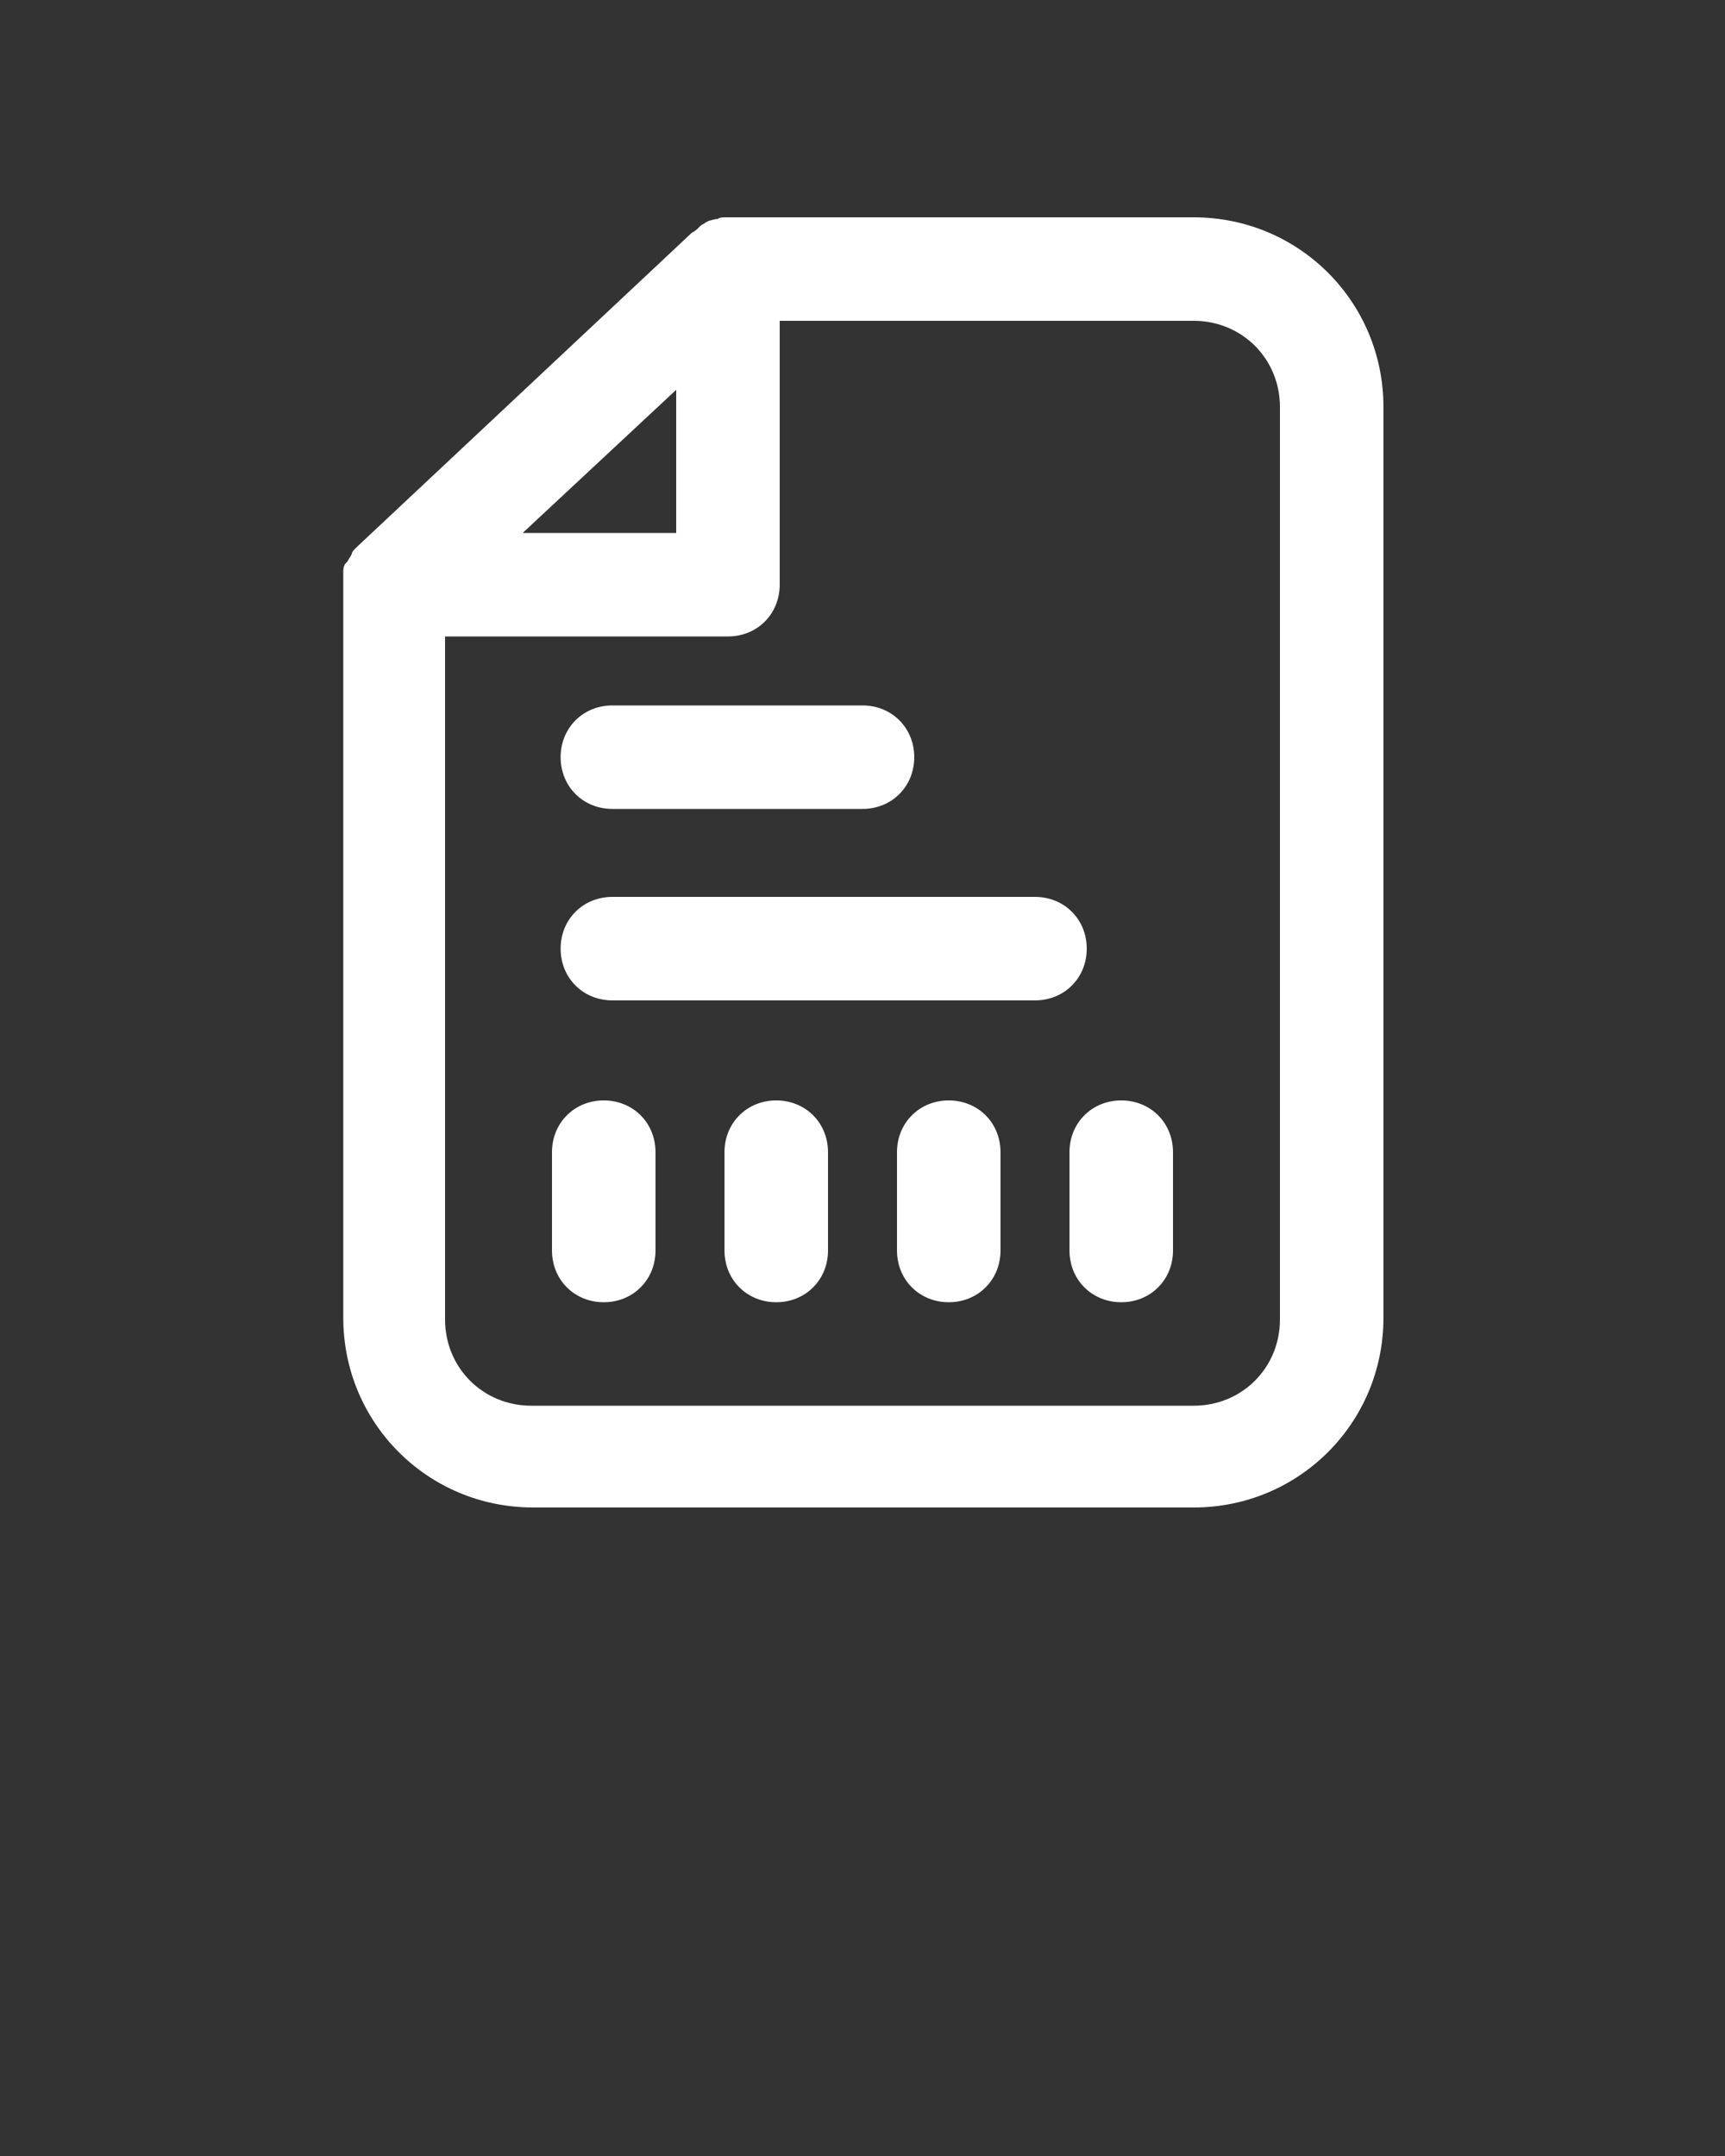 <?xml version="1.0" encoding="utf-8"?>
<!-- Generator: Adobe Illustrator 21.1.0, SVG Export Plug-In . SVG Version: 6.00 Build 0)  -->
<svg version="1.1" id="Layer_1" xmlns="http://www.w3.org/2000/svg" xmlns:xlink="http://www.w3.org/1999/xlink" x="0px" y="0px"
	 viewBox="0 0 100 125" style="enable-background:new 0 0 100 125;" xml:space="preserve">
<rect x="0" y="0" width="100" height="125" fill="#333333" stroke="none"/>
<style type="text/css">
	.st0{fill:#FFFFFF;}
</style>
<title>73 all</title>
<path class="st0" d="M69.2,12.6H42.1c-0.2,0-0.4,0-0.5,0.1h-0.1l-0.4,0.1l-0.2,0.1c-0.1,0.1-0.2,0.1-0.3,0.2l-0.1,0.1
	c-0.1,0.1-0.2,0.2-0.4,0.3L20.7,31.7l0,0l-0.1,0.1c-0.1,0.1-0.2,0.2-0.2,0.3l-0.1,0.2c-0.1,0.1-0.1,0.2-0.2,0.3L20,32.7
	c-0.1,0.2-0.1,0.3-0.1,0.5c0,0,0,0.1,0,0.1c0,0.1,0,0.3,0,0.4c0,0,0,0,0,0.1v42.6c0,6.1,4.9,11,11,11h38.3c6.1,0,11-4.9,11-11V23.6
	C80.2,17.5,75.3,12.6,69.2,12.6z M39.2,22.6v8.3h-8.9L39.2,22.6z M74.2,76.5c0,2.8-2.2,5-5,5H30.8c-2.8,0-5-2.2-5-5V36.9h16.4
	c1.7,0,3-1.3,3-3V18.6h24c2.8,0,5,2.2,5,5L74.2,76.5z"/>
<path class="st0" d="M35.5,46.9H50c1.7,0,3-1.3,3-3s-1.3-3-3-3H35.5c-1.7,0-3,1.3-3,3S33.8,46.9,35.5,46.9z"/>
<path class="st0" d="M63,55c0-1.7-1.3-3-3-3H35.5c-1.7,0-3,1.3-3,3s1.3,3,3,3H60C61.7,58,63,56.7,63,55L63,55z"/>
<path class="st0" d="M35,63.8c-1.7,0-3,1.3-3,3c0,0,0,0,0,0v5.7c0,1.7,1.3,3,3,3s3-1.3,3-3v-5.7C38,65.1,36.7,63.8,35,63.8L35,63.8z
	"/>
<path class="st0" d="M45,63.8c-1.7,0-3,1.3-3,3c0,0,0,0,0,0v5.7c0,1.7,1.3,3,3,3s3-1.3,3-3v-5.7C48,65.1,46.7,63.8,45,63.8L45,63.8z
	"/>
<path class="st0" d="M55,63.8c-1.7,0-3,1.3-3,3c0,0,0,0,0,0v5.7c0,1.7,1.3,3,3,3s3-1.3,3-3v-5.7C58,65.1,56.7,63.8,55,63.8L55,63.8z
	"/>
<path class="st0" d="M65,63.8c-1.7,0-3,1.3-3,3c0,0,0,0,0,0v5.7c0,1.7,1.3,3,3,3s3-1.3,3-3v-5.7C68,65.1,66.7,63.8,65,63.8
	C65,63.8,65,63.8,65,63.8z"/>
</svg>
